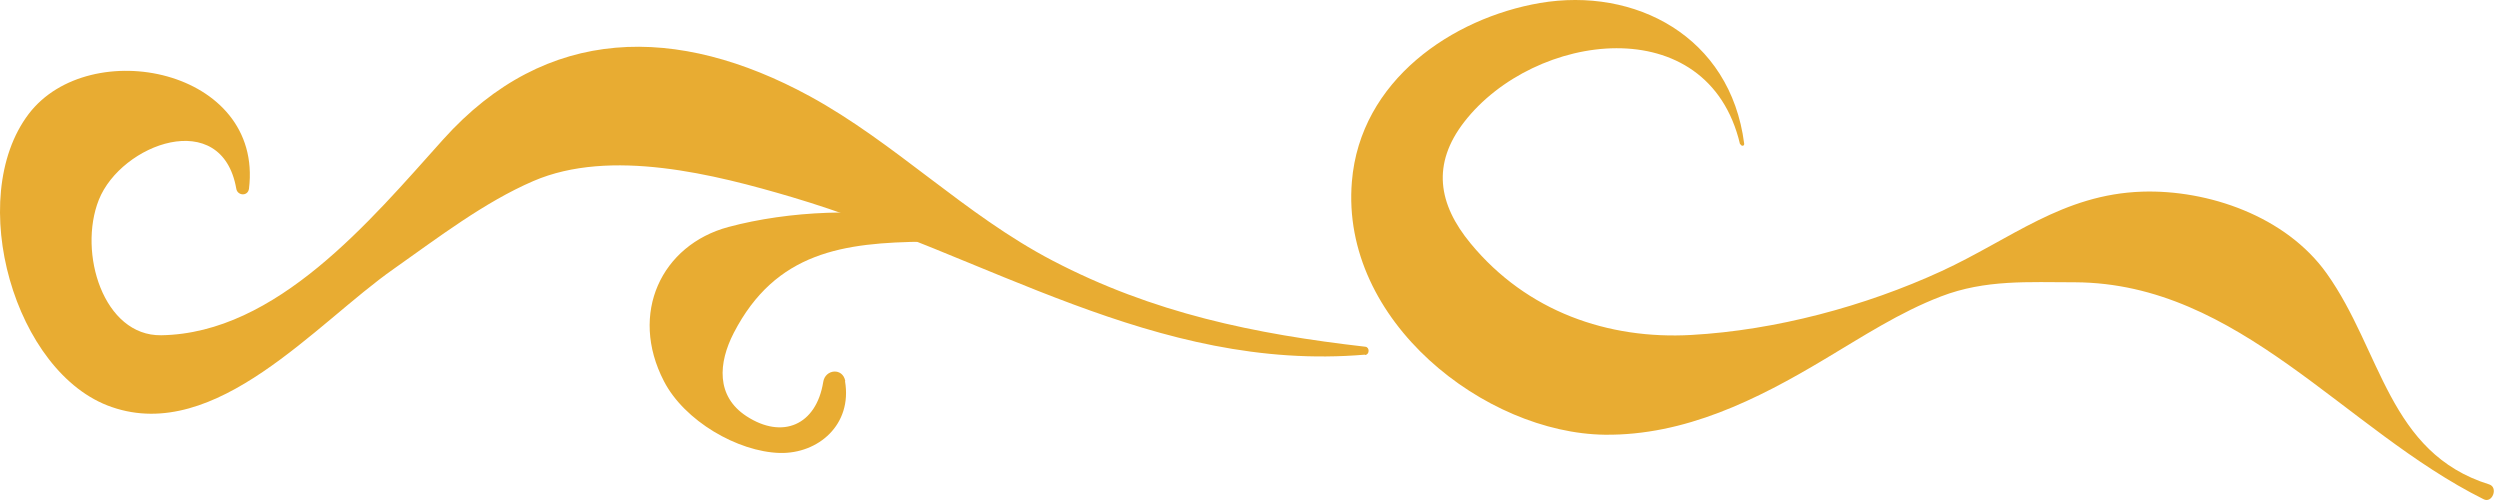 <svg width="150" height="30" viewBox="0 0 150 30" fill="none" xmlns="http://www.w3.org/2000/svg">
<path d="M104.403 8.656C102.481 0.481 92.046 1.912 87.855 7.314C85.9 9.839 86.281 12.24 88.236 14.606C91.615 18.703 96.501 20.38 101.487 20.097C106.523 19.815 111.89 18.385 116.494 16.266C120.669 14.341 123.75 11.658 128.537 11.499C132.479 11.375 137.15 12.964 139.602 16.407C142.898 21.033 143.295 27.178 149.358 29.067C149.905 29.243 149.54 30.232 149.01 29.95C140.678 25.8 134.367 16.99 124.512 16.937C121.712 16.937 119.128 16.76 116.461 17.785C113.977 18.738 111.774 20.186 109.488 21.545C105.396 23.999 101.073 26.136 96.286 26.083C89.147 25.995 80.417 19.303 81.113 10.899C81.61 4.807 87.159 1.082 92.393 0.181C98.075 -0.79 103.823 2.159 104.651 8.621C104.668 8.78 104.469 8.78 104.436 8.656H104.403Z" fill="#E8AC32"/>
<path d="M81.892 21.28C69.303 22.34 59.199 15.295 47.538 11.834C42.883 10.457 36.622 8.868 32.001 10.863C29.052 12.134 26.269 14.271 23.636 16.125C18.965 19.391 12.968 26.595 6.707 24.423C0.876 22.428 -2.122 11.905 1.721 6.838C5.382 2.035 15.817 4.136 14.939 11.322C14.873 11.799 14.244 11.746 14.177 11.322C13.316 6.396 7.27 8.621 5.928 11.993C4.67 15.171 6.21 20.168 9.672 20.115C16.596 20.009 22.228 13.229 26.584 8.374C32.796 1.452 40.664 1.47 48.565 5.761C53.716 8.568 57.874 12.876 63.142 15.63C69.188 18.791 75.283 20.044 81.925 20.804C82.191 20.839 82.174 21.28 81.909 21.298L81.892 21.28Z" fill="#E8AC32"/>
<path d="M50.701 22.869C51.148 25.483 49.094 27.231 46.792 27.178C44.258 27.107 41.061 25.253 39.835 22.869C37.731 18.808 39.686 14.695 43.711 13.618C47.339 12.646 51.944 12.452 55.621 13.229C56.383 13.388 56.283 14.5 55.505 14.5C50.618 14.553 46.544 15.101 44.026 19.974C43.098 21.775 42.949 23.77 44.788 24.971C46.958 26.383 48.978 25.5 49.393 22.922C49.509 22.146 50.569 22.04 50.718 22.869H50.701Z" fill="#E8AC32"/>
</svg>
